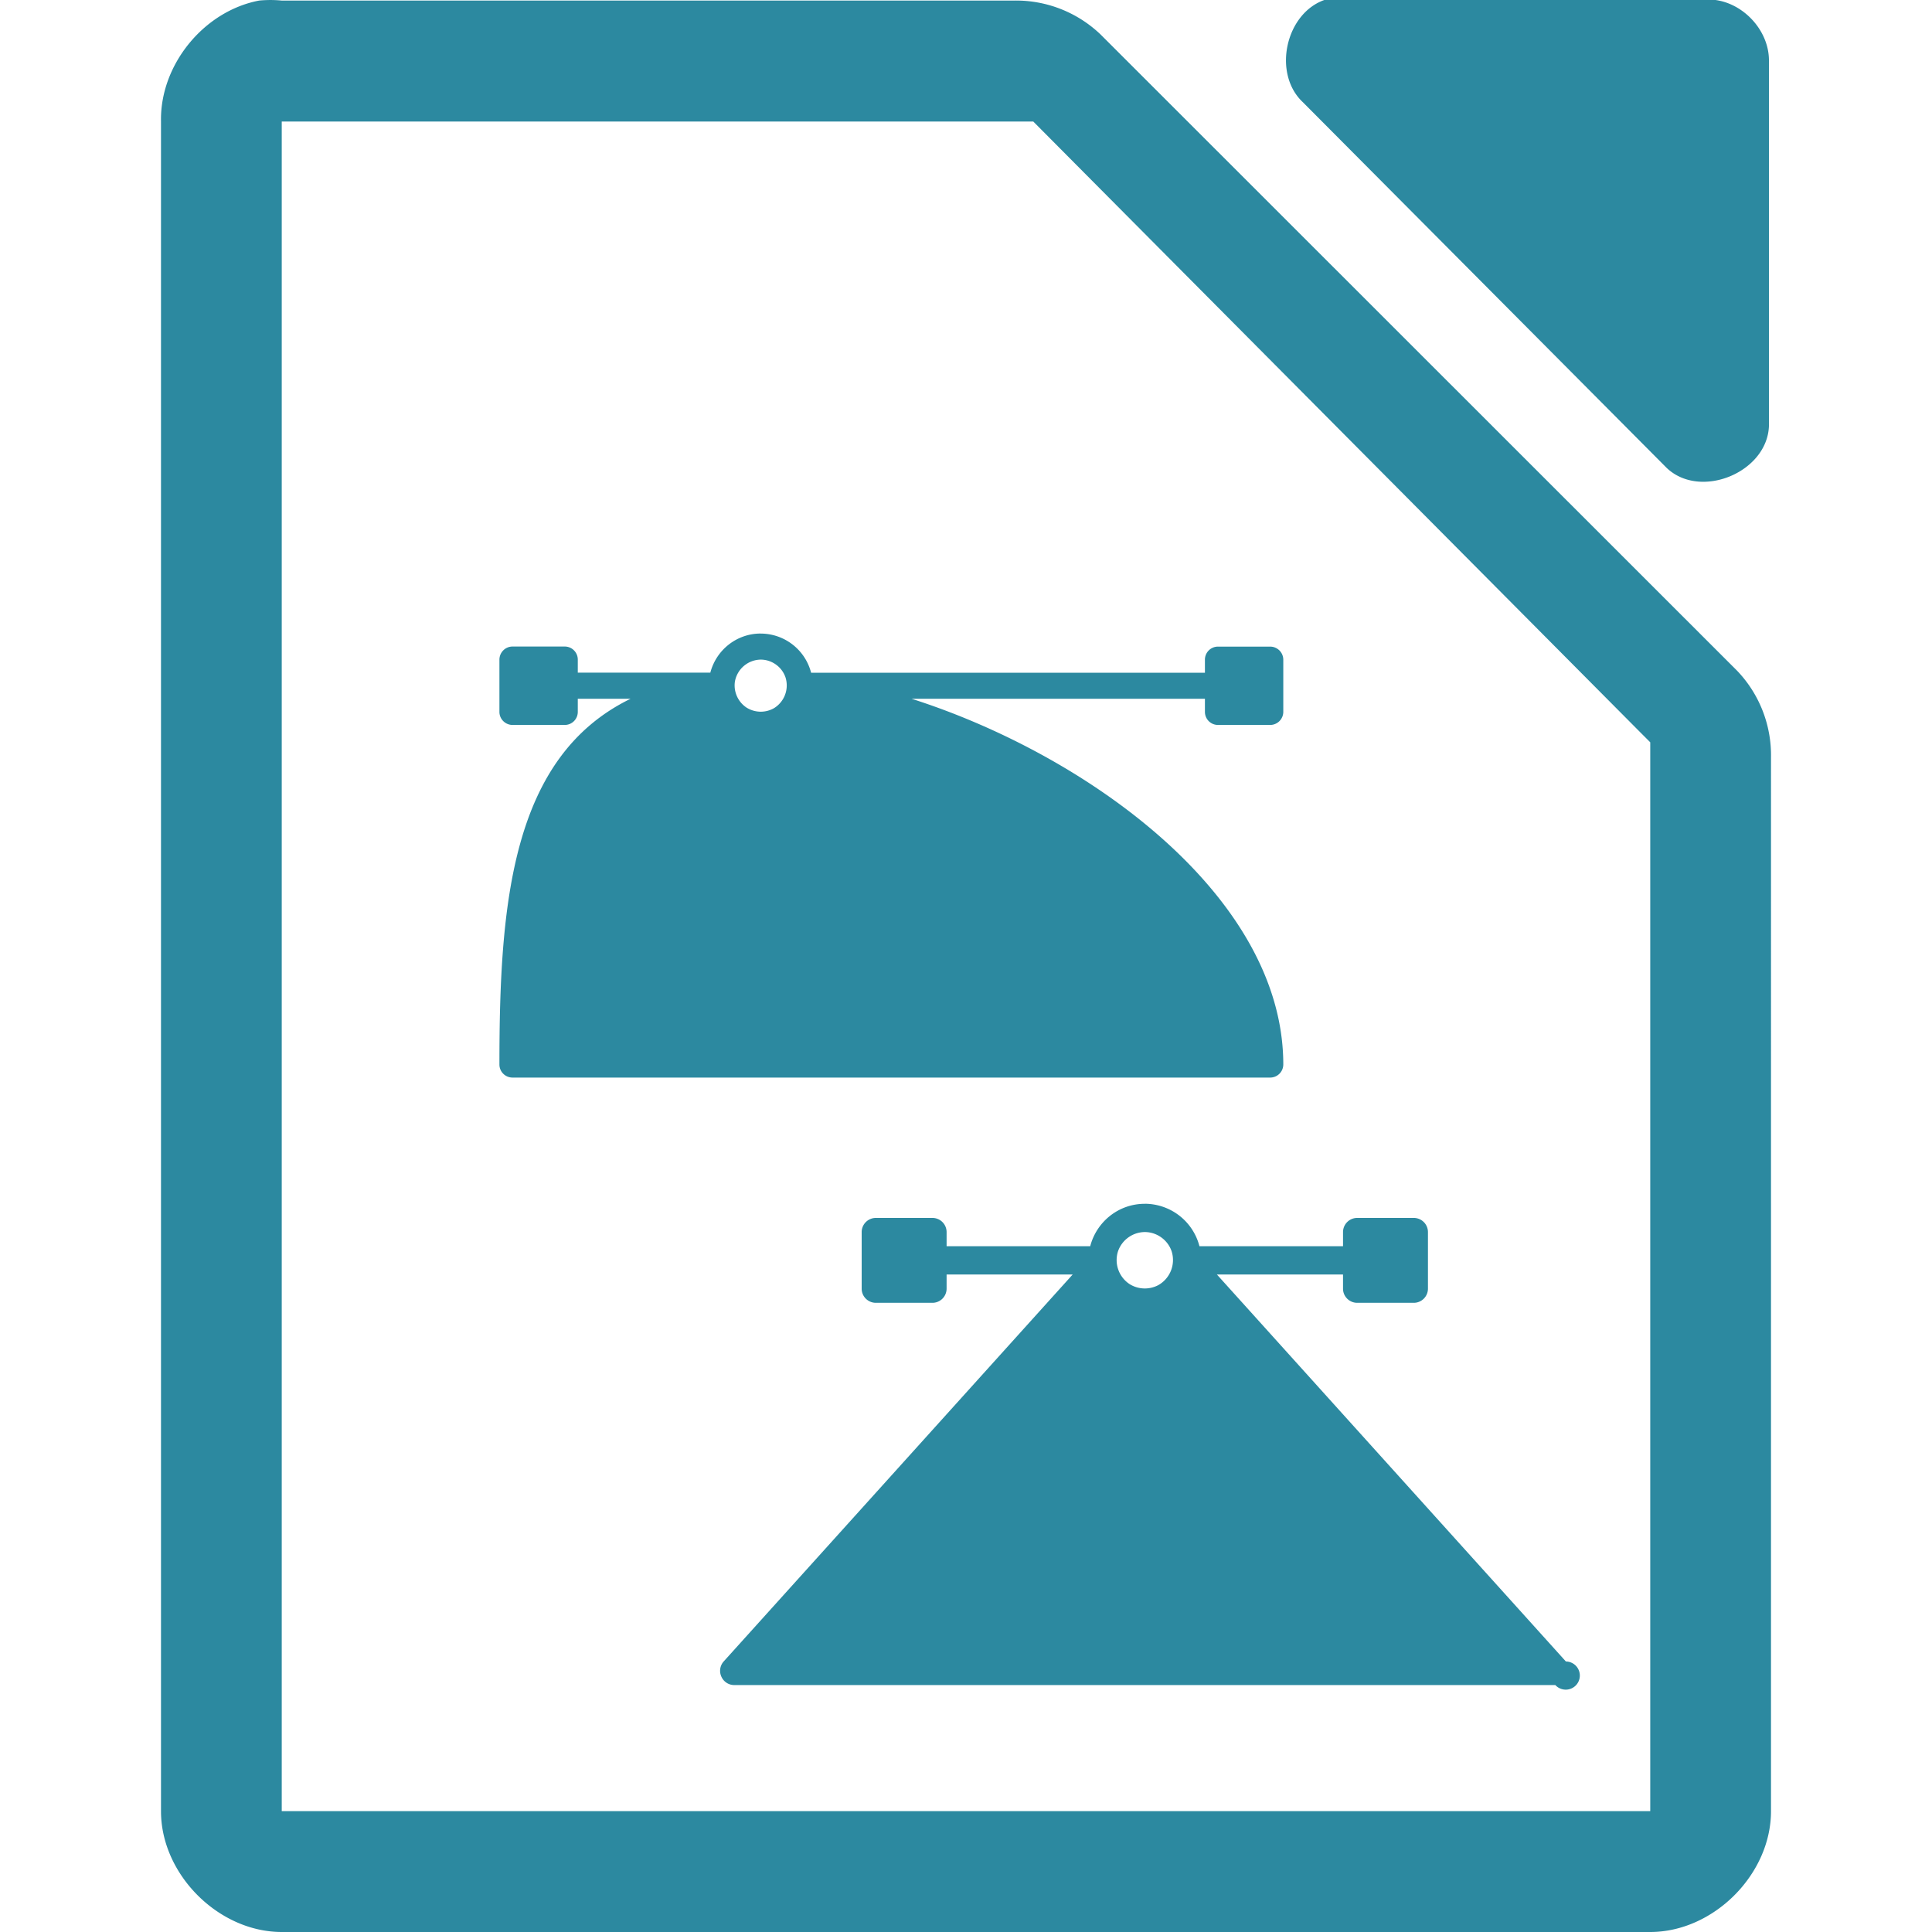 <svg xmlns="http://www.w3.org/2000/svg" width="48" height="48"><path style="line-height:normal;text-indent:0;text-align:start;text-decoration-line:none;text-transform:none;marker:none" d="M32.938-.012c-.999.32-1.335 1.84-.565 2.555l9.035 9.082c.835.796 2.497.115 2.541-1.041V1.502c0-.793-.717-1.514-1.506-1.514h-9.035a1.548 1.548 0 0 0-.47 0zm-26.5.026C5.062.276 3.974 1.612 4 3.012V45c0 1.57 1.43 3 3 3h34c1.57 0 3-1.43 3-3V18.818a3.038 3.038 0 0 0-.844-2.156L27.344.857a3.038 3.038 0 0 0-2.157-.843H7a2.938 2.938 0 0 0-.563 0zM7 3.02h18.672l.187.188 14.907 15 .234.234v26.555H7V3.021zm11.9 12.72c-.603 0-1.107.414-1.252.972h-3.293v-.324a.324.324 0 0 0-.324-.325h-1.297a.326.326 0 0 0-.326.325v1.299c0 .179.147.324.326.324h1.297c.18 0 .324-.145.324-.325v-.326h1.313c-2.968 1.444-3.26 5.111-3.26 9.088 0 .18.147.324.326.324h18.823a.326.326 0 0 0 .326-.324c0-4.175-4.858-7.691-9.237-9.088h7.29v.326c0 .18.145.325.324.325h1.297a.326.326 0 0 0 .326-.325V16.39a.326.326 0 0 0-.326-.325H30.26a.324.324 0 0 0-.324.325v.324h-9.784a1.296 1.296 0 0 0-1.252-.973zm0 .648c.277 0 .528.181.616.443a.662.662 0 0 1-.291.766.663.663 0 0 1-.688-.024.663.663 0 0 1-.28-.629.66.66 0 0 1 .643-.556zm9.541 13.52c-.653 0-1.198.449-1.355 1.054h-3.568v-.352a.352.352 0 0 0-.352-.351H21.76a.352.352 0 0 0-.352.351v1.407c0 .194.158.351.352.351h1.406a.352.352 0 0 0 .352-.351v-.352h3.132l-8.67 9.613a.348.348 0 0 0-.058.377.35.35 0 0 0 .32.21h20.4a.35.35 0 1 0 .262-.586l-8.67-9.614h3.133v.352c0 .194.158.351.352.351h1.406a.352.352 0 0 0 .352-.351V30.61a.352.352 0 0 0-.352-.351h-1.406a.352.352 0 0 0-.352.351v.352H29.8a1.406 1.406 0 0 0-1.358-1.055zm.002.702c.301 0 .575.199.668.485a.716.716 0 0 1-.334.834.717.717 0 0 1-.71-.024.715.715 0 0 1-.29-.818.711.711 0 0 1 .666-.477z" color="#000" font-weight="400" font-family="Andale Mono" overflow="visible" fill="#2c89a0"/></svg>
